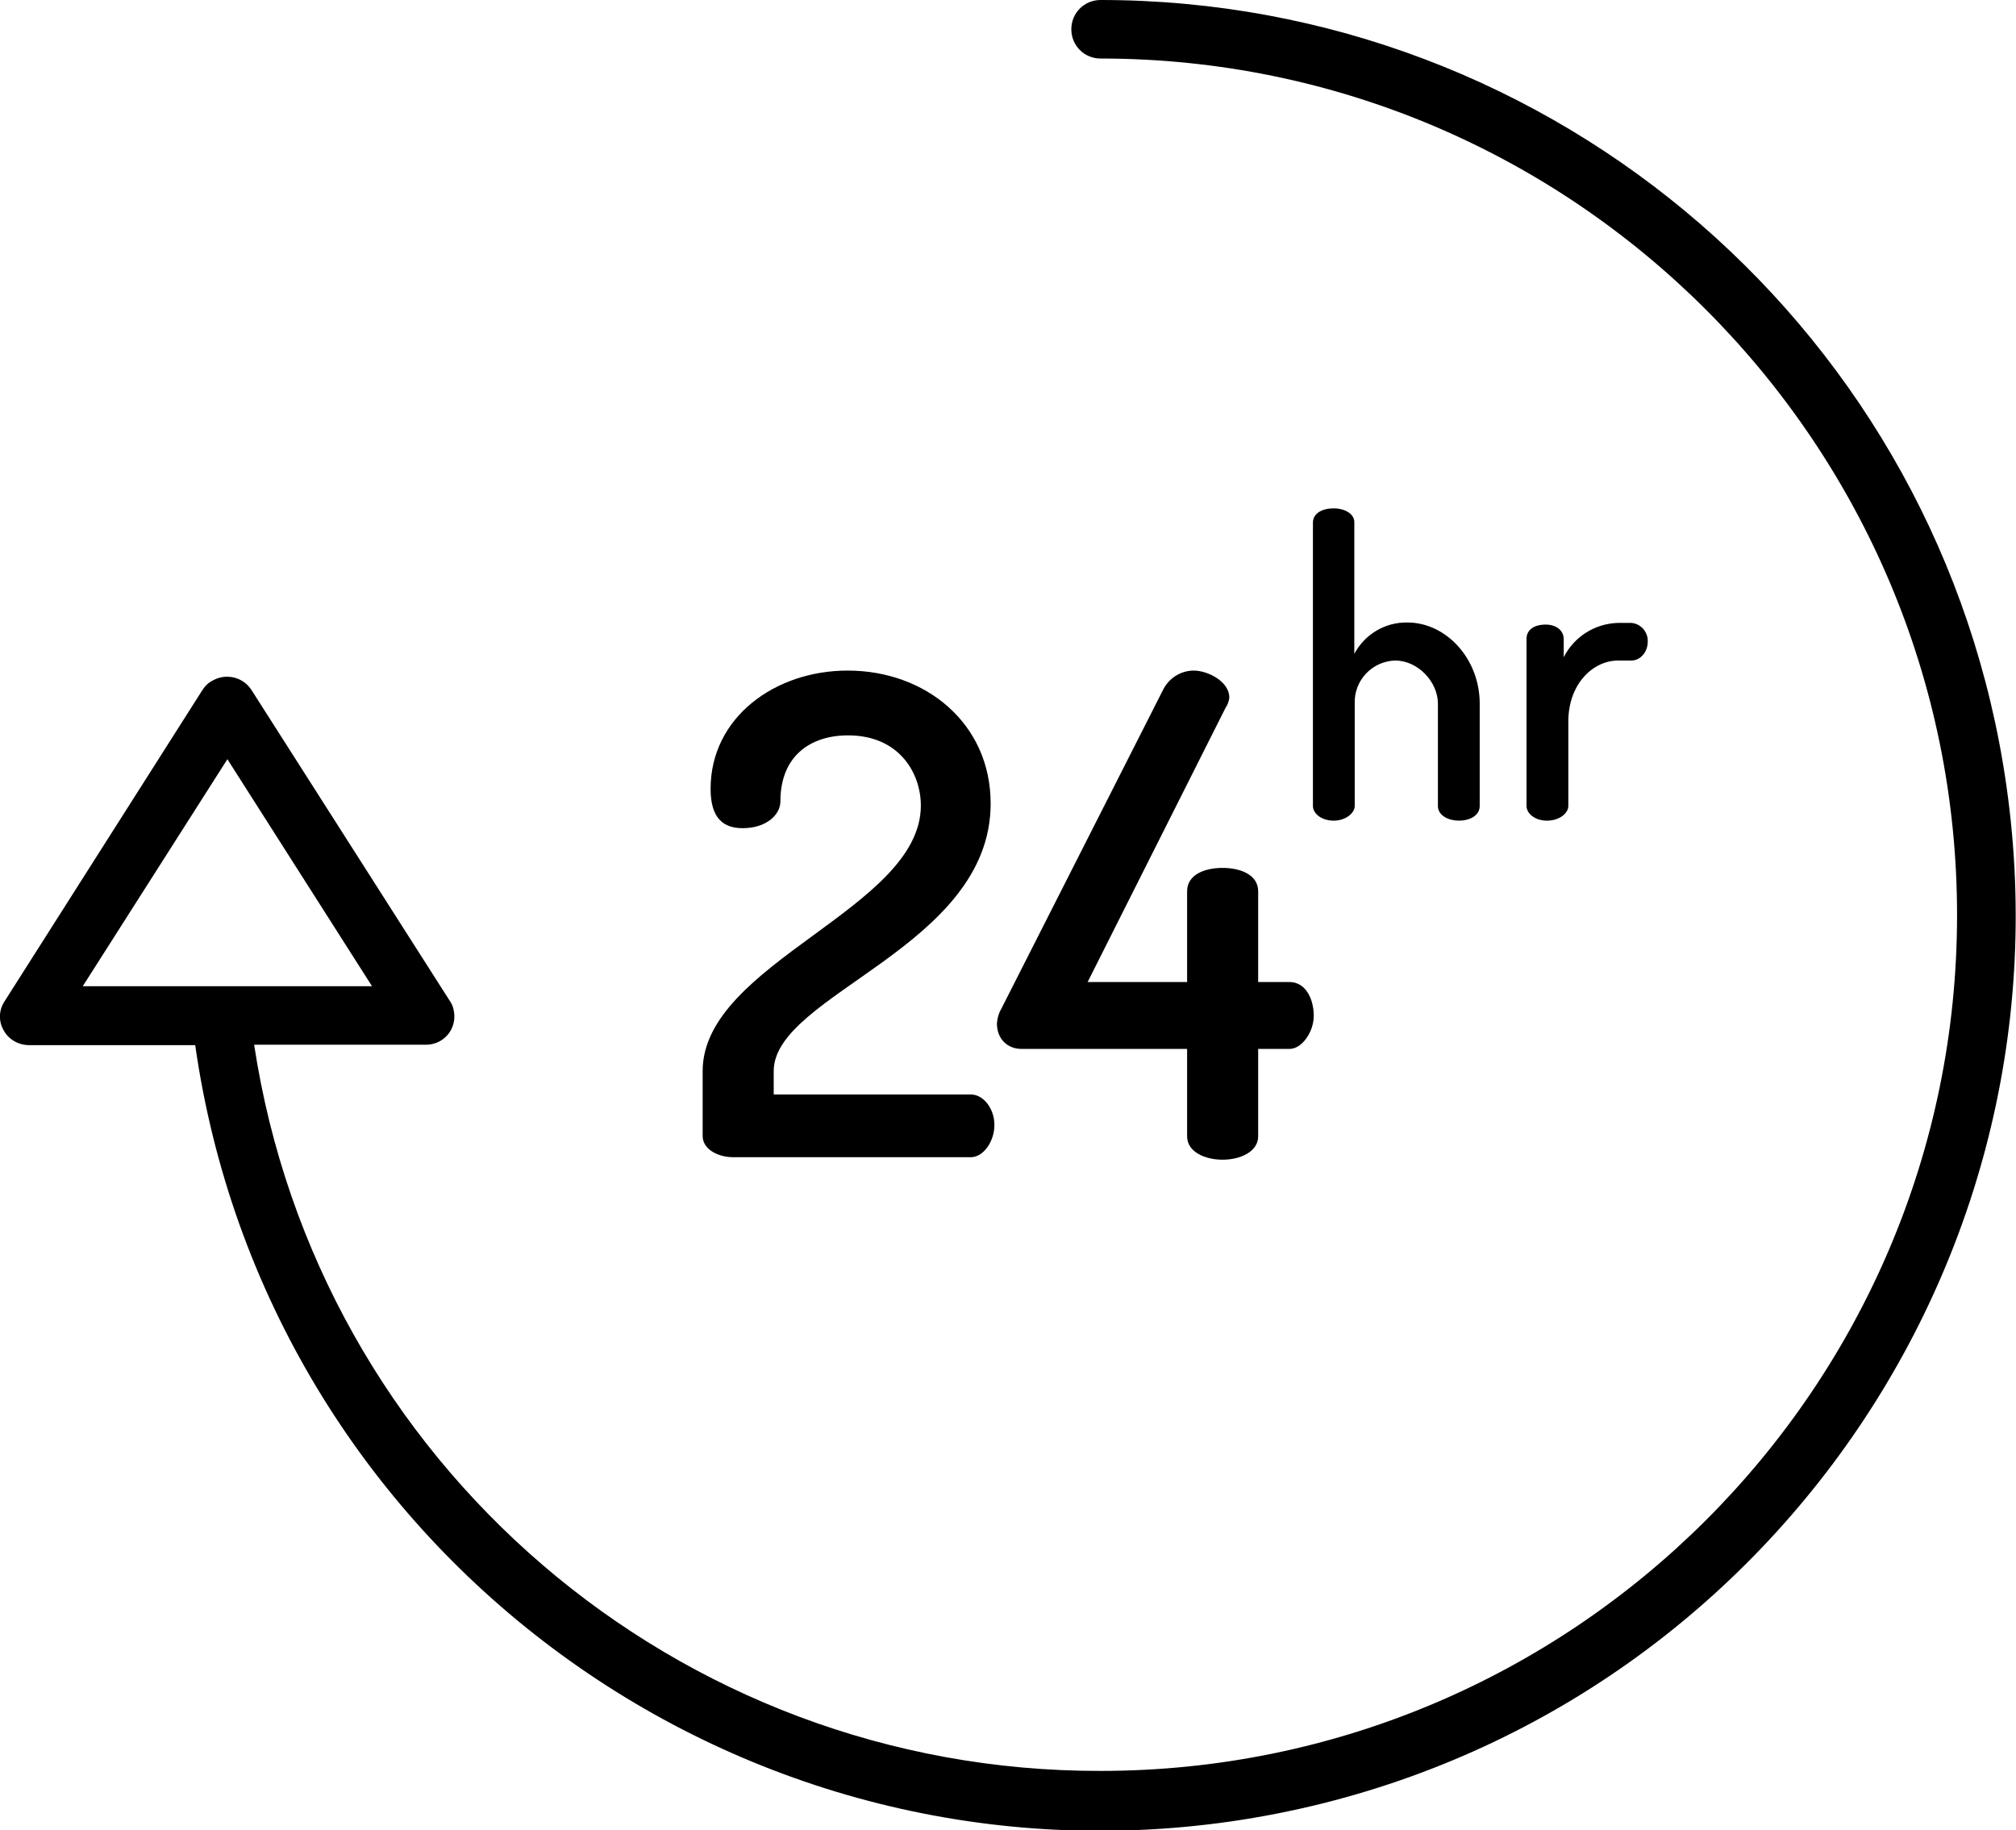<?xml version="1.0" encoding="utf-8"?>
<!-- Generator: Adobe Illustrator 23.0.6, SVG Export Plug-In . SVG Version: 6.00 Build 0)  -->
<svg version="1.1" id="Layer_1" xmlns="http://www.w3.org/2000/svg" xmlns:xlink="http://www.w3.org/1999/xlink" x="0px" y="0px"
	 viewBox="0 0 482.3 437.8" style="enable-background:new 0 0 482.3 437.8;" xml:space="preserve">
<title>24 hour assistance</title>
<path d="M263.3,0c-3.9,0-7,3.1-7,7s3.1,7,7,7c113,0,204.9,91.9,204.9,204.9s-91.9,204.7-204.9,204.7
	C162.1,423.8,76,349.9,60.8,249.9h40.9c3.8,0.1,6.9-2.8,7-6.6c0-1.4-0.3-2.8-1.1-3.9l-47.4-74.3c-2.1-3.3-6.4-4.2-9.7-2.1
	c-0.9,0.5-1.6,1.3-2.1,2.1L1.1,239.5c-1.4,2.1-1.5,4.8-0.2,7c1.2,2.2,3.6,3.5,6.1,3.5h39.7c17.1,119.7,128,202.8,247.7,185.7
	C414,418.4,497.1,307.5,480,187.9C464.6,80.1,372.2,0,263.3,0z M19.8,235.9l34.6-54.3L89,235.9H19.8z"/>
<path d="M168.1,256.2v15.5c0,3.4,4,5.1,7.2,5.1h57c2.9,0,5.6-3.7,5.6-7.7s-2.7-7.3-5.6-7.3h-47.2v-5.6c0-18.4,51.9-29.6,51.9-64
	c0-19.2-15.6-31.8-34.2-31.8c-17.4,0-32.8,11.2-32.8,28.3c0,7.2,3.2,9.4,7.7,9.4c5.6,0,9-3.2,9-6.4c0-10.9,7.2-15.8,16.2-15.8
	c12.2,0,17.4,9,17.4,16.8C220.3,217.4,168.1,230.3,168.1,256.2z"/>
<path d="M294.1,166.9c0-4-5.3-6.5-8.5-6.5c-3.1,0-6,1.8-7.4,4.7l-38.7,76.3c-0.6,1-0.9,2.2-1,3.4c0,3.8,2.6,6.1,5.9,6.1h39.6v20.9
	c0,3.7,4.2,5.6,8.5,5.6c4.2,0,8.5-1.9,8.5-5.6v-20.9h7.5c3,0,5.8-4.1,5.8-7.9c0-4-1.9-8.1-5.8-8.1h-7.5v-21.7c0-4-4.3-5.6-8.5-5.6
	c-4.3,0-8.5,1.6-8.5,5.6v21.7h-23.8l33-65.6C293.7,168.6,294,167.7,294.1,166.9z"/>
<path d="M319.1,121.6c-3.1,0-5,1.4-5,3.4v67.8c0,1.7,1.9,3.5,5,3.5c2.8,0,5-1.8,5-3.5v-24.5c-0.2-5.5,4.1-10.1,9.6-10.3
	c0,0,0.1,0,0.1,0c5.4,0,10.2,5.1,10.2,10.3v24.5c0,2.3,2.6,3.5,5,3.5c2.6,0,5-1.2,5-3.5v-24.5c0-10.7-8-19.4-17.3-19.4
	c-5.3-0.1-10.2,2.8-12.7,7.5V125C324.1,123,321.8,121.6,319.1,121.6z"/>
<path d="M369.8,149.4c-3,0-4.6,1.4-4.6,3.4v40c0,1.7,1.9,3.5,4.9,3.5s5.1-1.8,5.1-3.5v-20.2c0-9,5.9-14.6,11.9-14.6h3.2
	c2.1,0,3.9-2,3.9-4.5c0.1-2.3-1.6-4.3-3.9-4.5H387c-5.5,0.2-10.4,3.3-12.9,8.2v-4.3C374.1,150.8,372.3,149.4,369.8,149.4z"/>
</svg>
